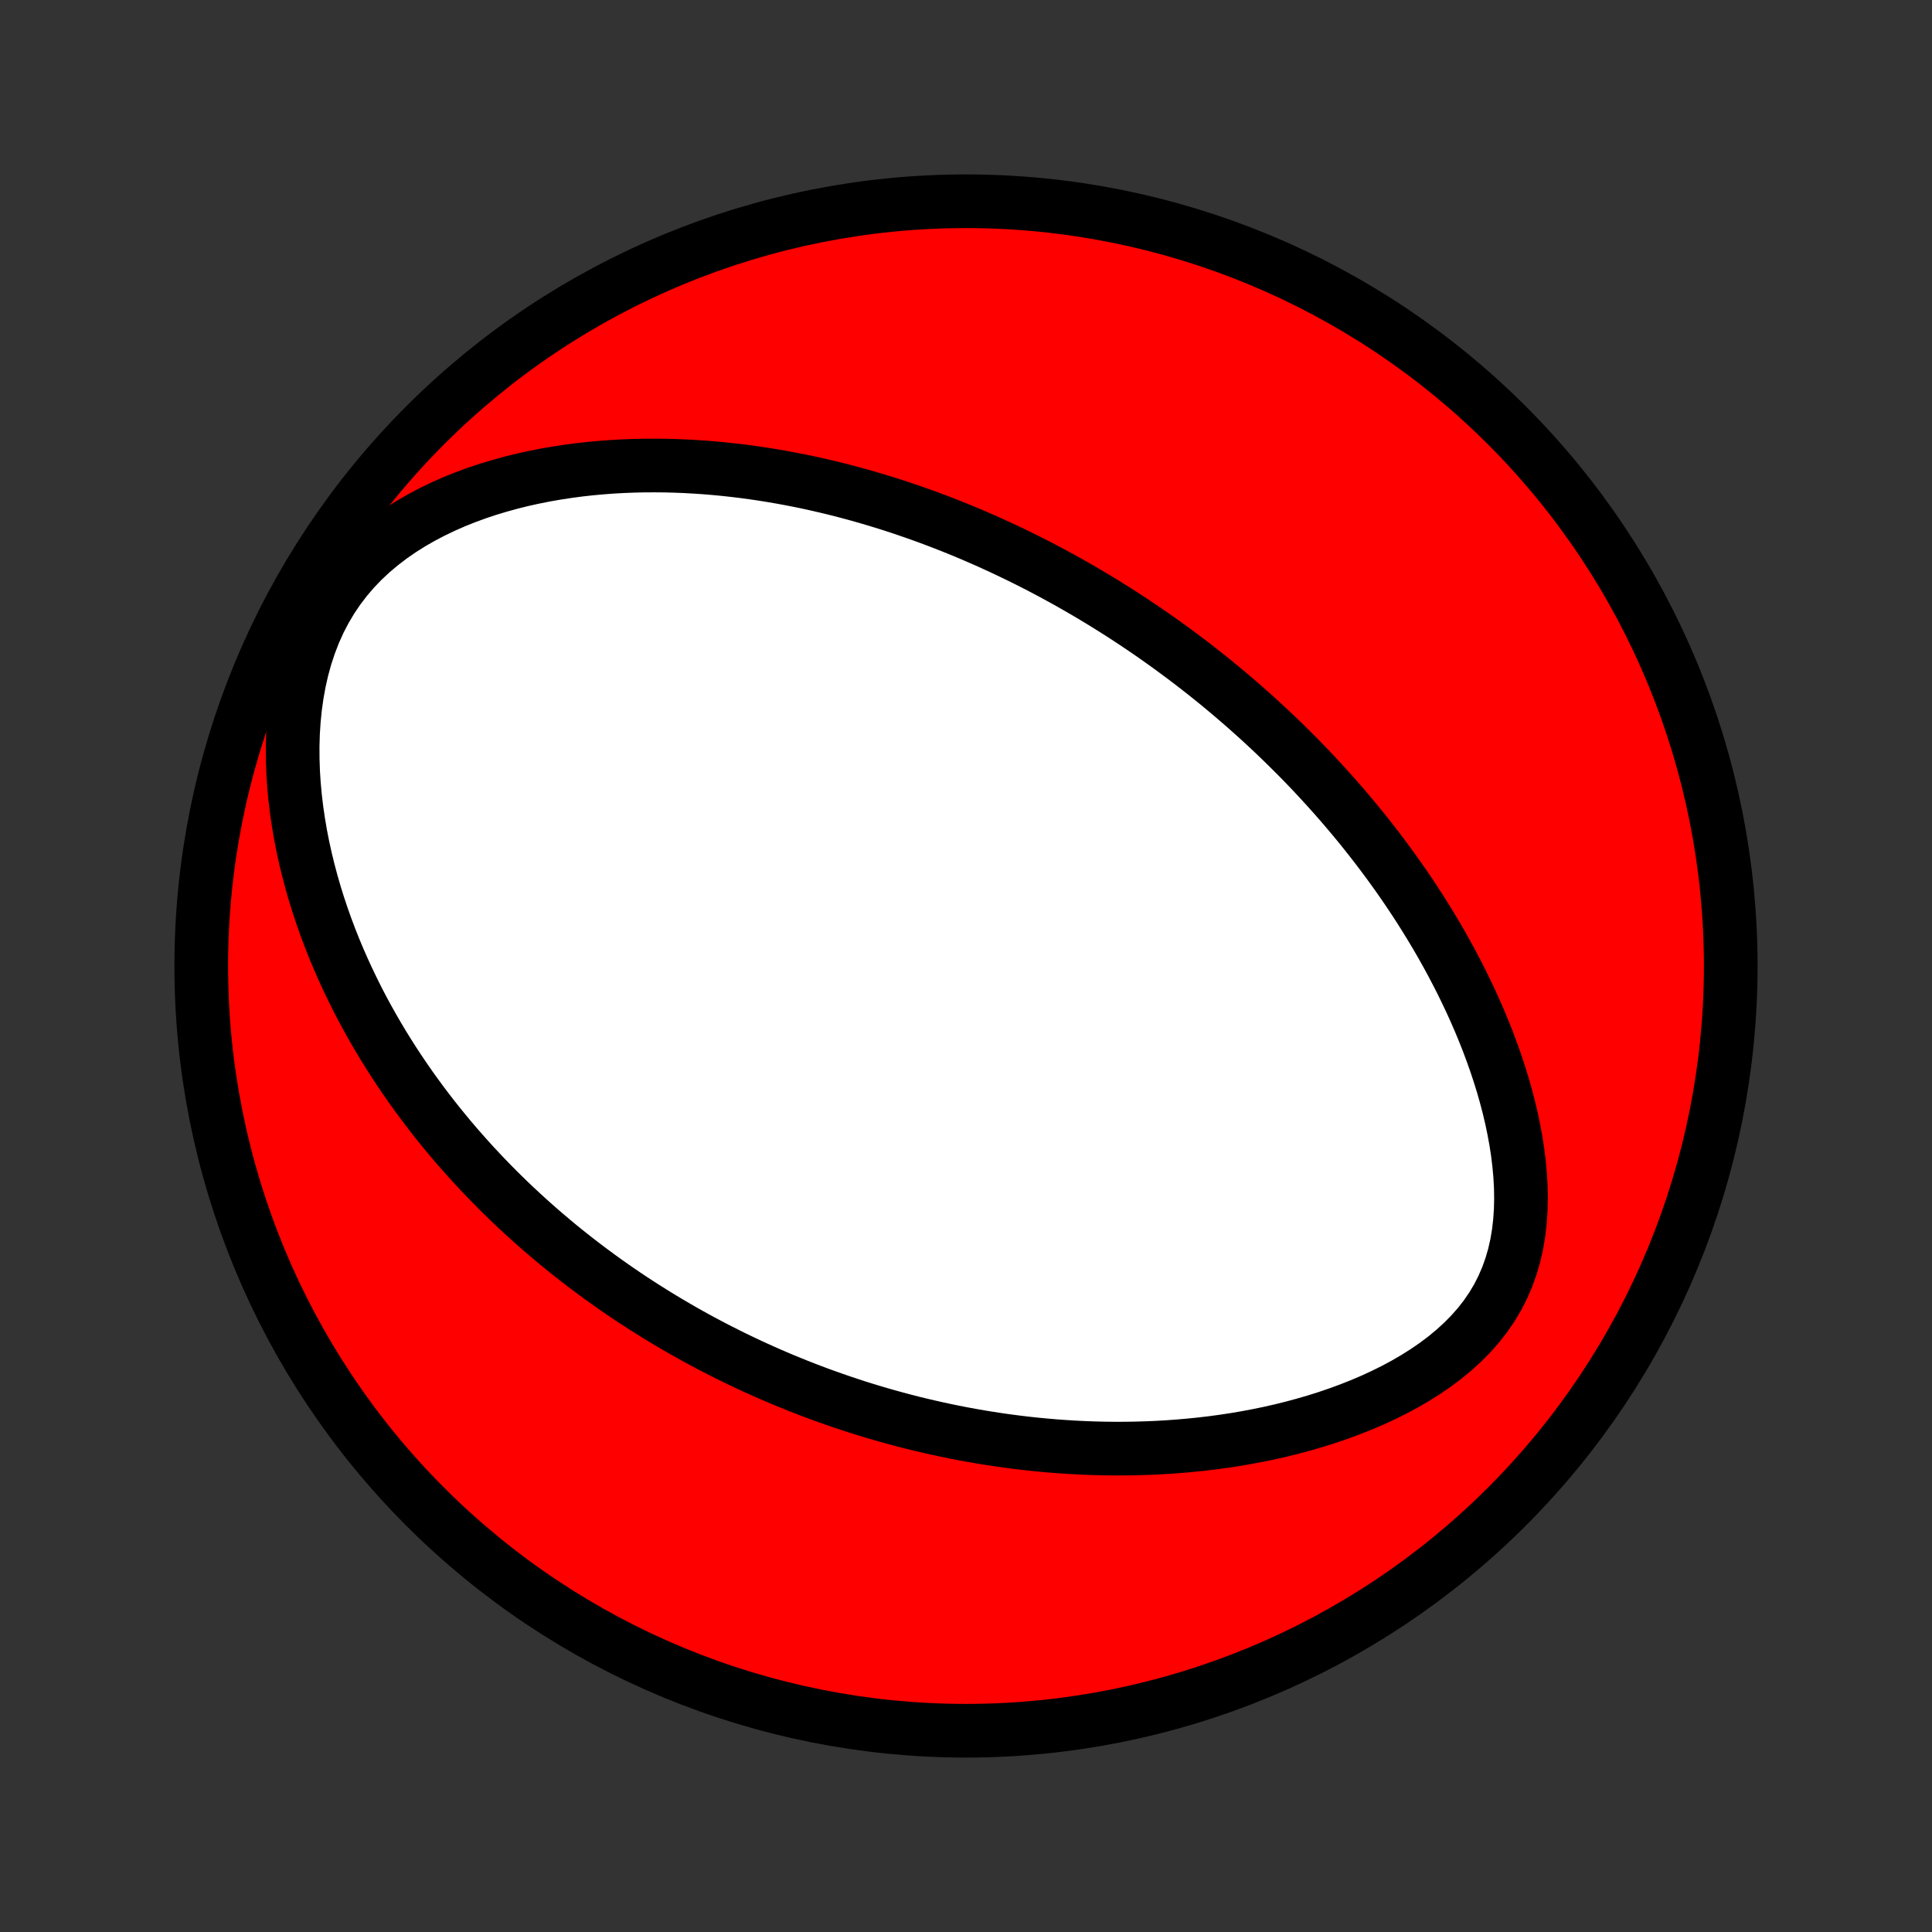 <?xml version="1.0" encoding="utf-8" standalone="no"?>
<!DOCTYPE svg PUBLIC "-//W3C//DTD SVG 1.1//EN"
  "http://www.w3.org/Graphics/SVG/1.1/DTD/svg11.dtd">
<!-- Created with matplotlib (http://matplotlib.org/) -->
<svg height="72pt" version="1.1" viewBox="0 0 72 72" width="72pt" xmlns="http://www.w3.org/2000/svg" xmlns:xlink="http://www.w3.org/1999/xlink">
 <rect x="0" y="0" width="72" height="72" fill="#333333" stroke="none"/>
 <defs>
  <style type="text/css">
*{stroke-linecap:butt;stroke-linejoin:round;}
  </style>
 </defs>
 <g id="figure_1">
  <g id="patch_1">
   <path d="
M0 72
L72 72
L72 0
L0 0
z
" style="fill:none;"/>
  </g>
  <g id="axes_1">
   <g id="PatchCollection_1">
    <defs>
     <path d="
M36 -7.5
C43.558 -7.5 50.808 -10.503 56.153 -15.848
C61.497 -21.192 64.5 -28.442 64.5 -36
C64.5 -43.558 61.497 -50.808 56.153 -56.153
C50.808 -61.497 43.558 -64.5 36 -64.5
C28.442 -64.5 21.192 -61.497 15.848 -56.153
C10.503 -50.808 7.5 -43.558 7.5 -36
C7.5 -28.442 10.503 -21.192 15.848 -15.848
C21.192 -10.503 28.442 -7.5 36 -7.5
z
" id="C0_0_a811fe30f3"/>
     <path d="
M41.563 -49.265
L41.789 -49.121
L42.014 -48.975
L42.238 -48.828
L42.462 -48.678
L42.685 -48.528
L42.907 -48.375
L43.128 -48.22
L43.349 -48.064
L43.569 -47.906
L43.788 -47.745
L44.007 -47.583
L44.226 -47.419
L44.444 -47.253
L44.662 -47.084
L44.879 -46.914
L45.096 -46.741
L45.313 -46.566
L45.529 -46.388
L45.745 -46.208
L45.961 -46.025
L46.176 -45.84
L46.392 -45.653
L46.607 -45.462
L46.822 -45.269
L47.037 -45.073
L47.252 -44.874
L47.467 -44.672
L47.681 -44.467
L47.896 -44.259
L48.11 -44.047
L48.325 -43.833
L48.539 -43.615
L48.753 -43.393
L48.967 -43.168
L49.18 -42.939
L49.394 -42.706
L49.607 -42.47
L49.82 -42.23
L50.033 -41.985
L50.245 -41.737
L50.457 -41.484
L50.669 -41.227
L50.88 -40.965
L51.09 -40.699
L51.3 -40.429
L51.509 -40.153
L51.717 -39.873
L51.925 -39.588
L52.131 -39.298
L52.336 -39.004
L52.54 -38.703
L52.742 -38.398
L52.943 -38.088
L53.141 -37.772
L53.338 -37.451
L53.533 -37.124
L53.725 -36.792
L53.915 -36.454
L54.102 -36.111
L54.285 -35.762
L54.466 -35.407
L54.642 -35.047
L54.815 -34.682
L54.983 -34.311
L55.147 -33.934
L55.305 -33.552
L55.458 -33.165
L55.604 -32.773
L55.745 -32.376
L55.878 -31.973
L56.004 -31.567
L56.121 -31.156
L56.23 -30.741
L56.329 -30.322
L56.417 -29.9
L56.495 -29.475
L56.561 -29.048
L56.613 -28.619
L56.652 -28.189
L56.676 -27.759
L56.683 -27.329
L56.673 -26.901
L56.644 -26.475
L56.595 -26.053
L56.525 -25.635
L56.432 -25.224
L56.315 -24.82
L56.174 -24.424
L56.008 -24.038
L55.818 -23.663
L55.602 -23.3
L55.362 -22.95
L55.099 -22.613
L54.814 -22.291
L54.509 -21.982
L54.185 -21.687
L53.845 -21.406
L53.489 -21.139
L53.12 -20.886
L52.739 -20.646
L52.349 -20.419
L51.95 -20.205
L51.543 -20.004
L51.131 -19.814
L50.713 -19.636
L50.292 -19.47
L49.867 -19.314
L49.441 -19.169
L49.012 -19.034
L48.583 -18.91
L48.154 -18.794
L47.725 -18.688
L47.297 -18.591
L46.869 -18.503
L46.444 -18.423
L46.02 -18.351
L45.599 -18.287
L45.18 -18.23
L44.764 -18.181
L44.351 -18.139
L43.941 -18.103
L43.534 -18.073
L43.131 -18.05
L42.731 -18.033
L42.335 -18.021
L41.943 -18.015
L41.554 -18.014
L41.17 -18.018
L40.789 -18.027
L40.413 -18.041
L40.04 -18.059
L39.671 -18.082
L39.306 -18.108
L38.946 -18.139
L38.589 -18.173
L38.236 -18.211
L37.887 -18.253
L37.542 -18.298
L37.2 -18.346
L36.863 -18.398
L36.529 -18.452
L36.198 -18.51
L35.871 -18.57
L35.548 -18.633
L35.228 -18.699
L34.912 -18.767
L34.599 -18.838
L34.289 -18.911
L33.982 -18.986
L33.679 -19.064
L33.378 -19.144
L33.081 -19.226
L32.786 -19.31
L32.494 -19.397
L32.205 -19.485
L31.919 -19.575
L31.635 -19.668
L31.354 -19.762
L31.075 -19.858
L30.799 -19.956
L30.524 -20.055
L30.253 -20.157
L29.983 -20.26
L29.715 -20.366
L29.45 -20.473
L29.186 -20.581
L28.925 -20.692
L28.665 -20.804
L28.407 -20.918
L28.151 -21.034
L27.897 -21.151
L27.644 -21.271
L27.392 -21.392
L27.142 -21.515
L26.894 -21.64
L26.647 -21.766
L26.401 -21.895
L26.157 -22.025
L25.913 -22.157
L25.671 -22.292
L25.43 -22.428
L25.191 -22.566
L24.952 -22.706
L24.714 -22.849
L24.477 -22.993
L24.241 -23.14
L24.005 -23.288
L23.771 -23.439
L23.537 -23.592
L23.304 -23.748
L23.072 -23.906
L22.841 -24.066
L22.61 -24.229
L22.379 -24.395
L22.15 -24.563
L21.921 -24.733
L21.692 -24.907
L21.464 -25.083
L21.236 -25.262
L21.009 -25.444
L20.782 -25.629
L20.556 -25.818
L20.33 -26.009
L20.104 -26.204
L19.879 -26.402
L19.655 -26.603
L19.431 -26.808
L19.207 -27.017
L18.983 -27.229
L18.761 -27.445
L18.538 -27.665
L18.317 -27.889
L18.095 -28.118
L17.875 -28.35
L17.654 -28.587
L17.435 -28.828
L17.216 -29.074
L16.998 -29.324
L16.781 -29.579
L16.565 -29.84
L16.349 -30.105
L16.135 -30.375
L15.922 -30.651
L15.71 -30.932
L15.5 -31.218
L15.291 -31.51
L15.084 -31.808
L14.878 -32.112
L14.675 -32.421
L14.474 -32.737
L14.274 -33.059
L14.078 -33.387
L13.884 -33.722
L13.693 -34.063
L13.505 -34.411
L13.321 -34.765
L13.141 -35.127
L12.964 -35.495
L12.792 -35.869
L12.624 -36.251
L12.461 -36.64
L12.304 -37.035
L12.152 -37.438
L12.007 -37.847
L11.868 -38.263
L11.736 -38.685
L11.612 -39.115
L11.496 -39.55
L11.388 -39.992
L11.289 -40.44
L11.2 -40.894
L11.122 -41.353
L11.054 -41.817
L10.998 -42.286
L10.954 -42.758
L10.924 -43.235
L10.908 -43.714
L10.906 -44.194
L10.92 -44.676
L10.951 -45.158
L10.999 -45.639
L11.066 -46.117
L11.152 -46.592
L11.258 -47.061
L11.385 -47.523
L11.535 -47.976
L11.706 -48.42
L11.9 -48.851
L12.117 -49.268
L12.356 -49.67
L12.617 -50.056
L12.899 -50.425
L13.2 -50.776
L13.519 -51.108
L13.855 -51.422
L14.206 -51.717
L14.57 -51.995
L14.945 -52.255
L15.331 -52.498
L15.725 -52.724
L16.126 -52.934
L16.533 -53.129
L16.945 -53.31
L17.361 -53.476
L17.779 -53.629
L18.199 -53.769
L18.621 -53.896
L19.043 -54.012
L19.465 -54.117
L19.887 -54.21
L20.307 -54.294
L20.726 -54.367
L21.143 -54.431
L21.558 -54.487
L21.97 -54.533
L22.38 -54.571
L22.786 -54.602
L23.19 -54.625
L23.59 -54.641
L23.986 -54.65
L24.379 -54.652
L24.768 -54.649
L25.153 -54.639
L25.534 -54.624
L25.911 -54.603
L26.284 -54.578
L26.653 -54.547
L27.018 -54.512
L27.379 -54.472
L27.736 -54.429
L28.088 -54.381
L28.437 -54.329
L28.781 -54.274
L29.122 -54.215
L29.458 -54.153
L29.791 -54.088
L30.12 -54.02
L30.445 -53.948
L30.766 -53.874
L31.083 -53.798
L31.397 -53.719
L31.707 -53.637
L32.014 -53.553
L32.317 -53.467
L32.617 -53.379
L32.914 -53.288
L33.208 -53.196
L33.498 -53.102
L33.785 -53.005
L34.069 -52.907
L34.351 -52.807
L34.629 -52.706
L34.905 -52.603
L35.178 -52.498
L35.448 -52.392
L35.716 -52.284
L35.982 -52.175
L36.245 -52.064
L36.505 -51.951
L36.764 -51.838
L37.02 -51.722
L37.274 -51.606
L37.526 -51.488
L37.776 -51.368
L38.025 -51.247
L38.271 -51.125
L38.516 -51.002
L38.759 -50.877
L39 -50.75
L39.24 -50.623
L39.478 -50.493
L39.715 -50.363
L39.95 -50.231
L40.184 -50.097
L40.417 -49.962
L40.648 -49.826
L40.878 -49.688
L41.108 -49.549
z
" id="C0_1_9f984030b5"/>
    </defs>
    <g clip-path="url(#p1bffca34e9)">
     <use style="fill:#ff0000;stroke:#000000;stroke-width:2.0;" x="0.0" xlink:href="#C0_0_a811fe30f3" y="72.0"/>
    </g>
    <g clip-path="url(#p1bffca34e9)">
     <use style="fill:#ffffff;stroke:#000000;stroke-width:2.0;" x="0.0" xlink:href="#C0_1_9f984030b5" y="72.0"/>
    </g>
   </g>
  </g>
 </g>
 <defs>
  <clipPath id="p1bffca34e9">
   <rect height="72.0" width="72.0" x="0.0" y="0.0"/>
  </clipPath>
 </defs>
</svg>
